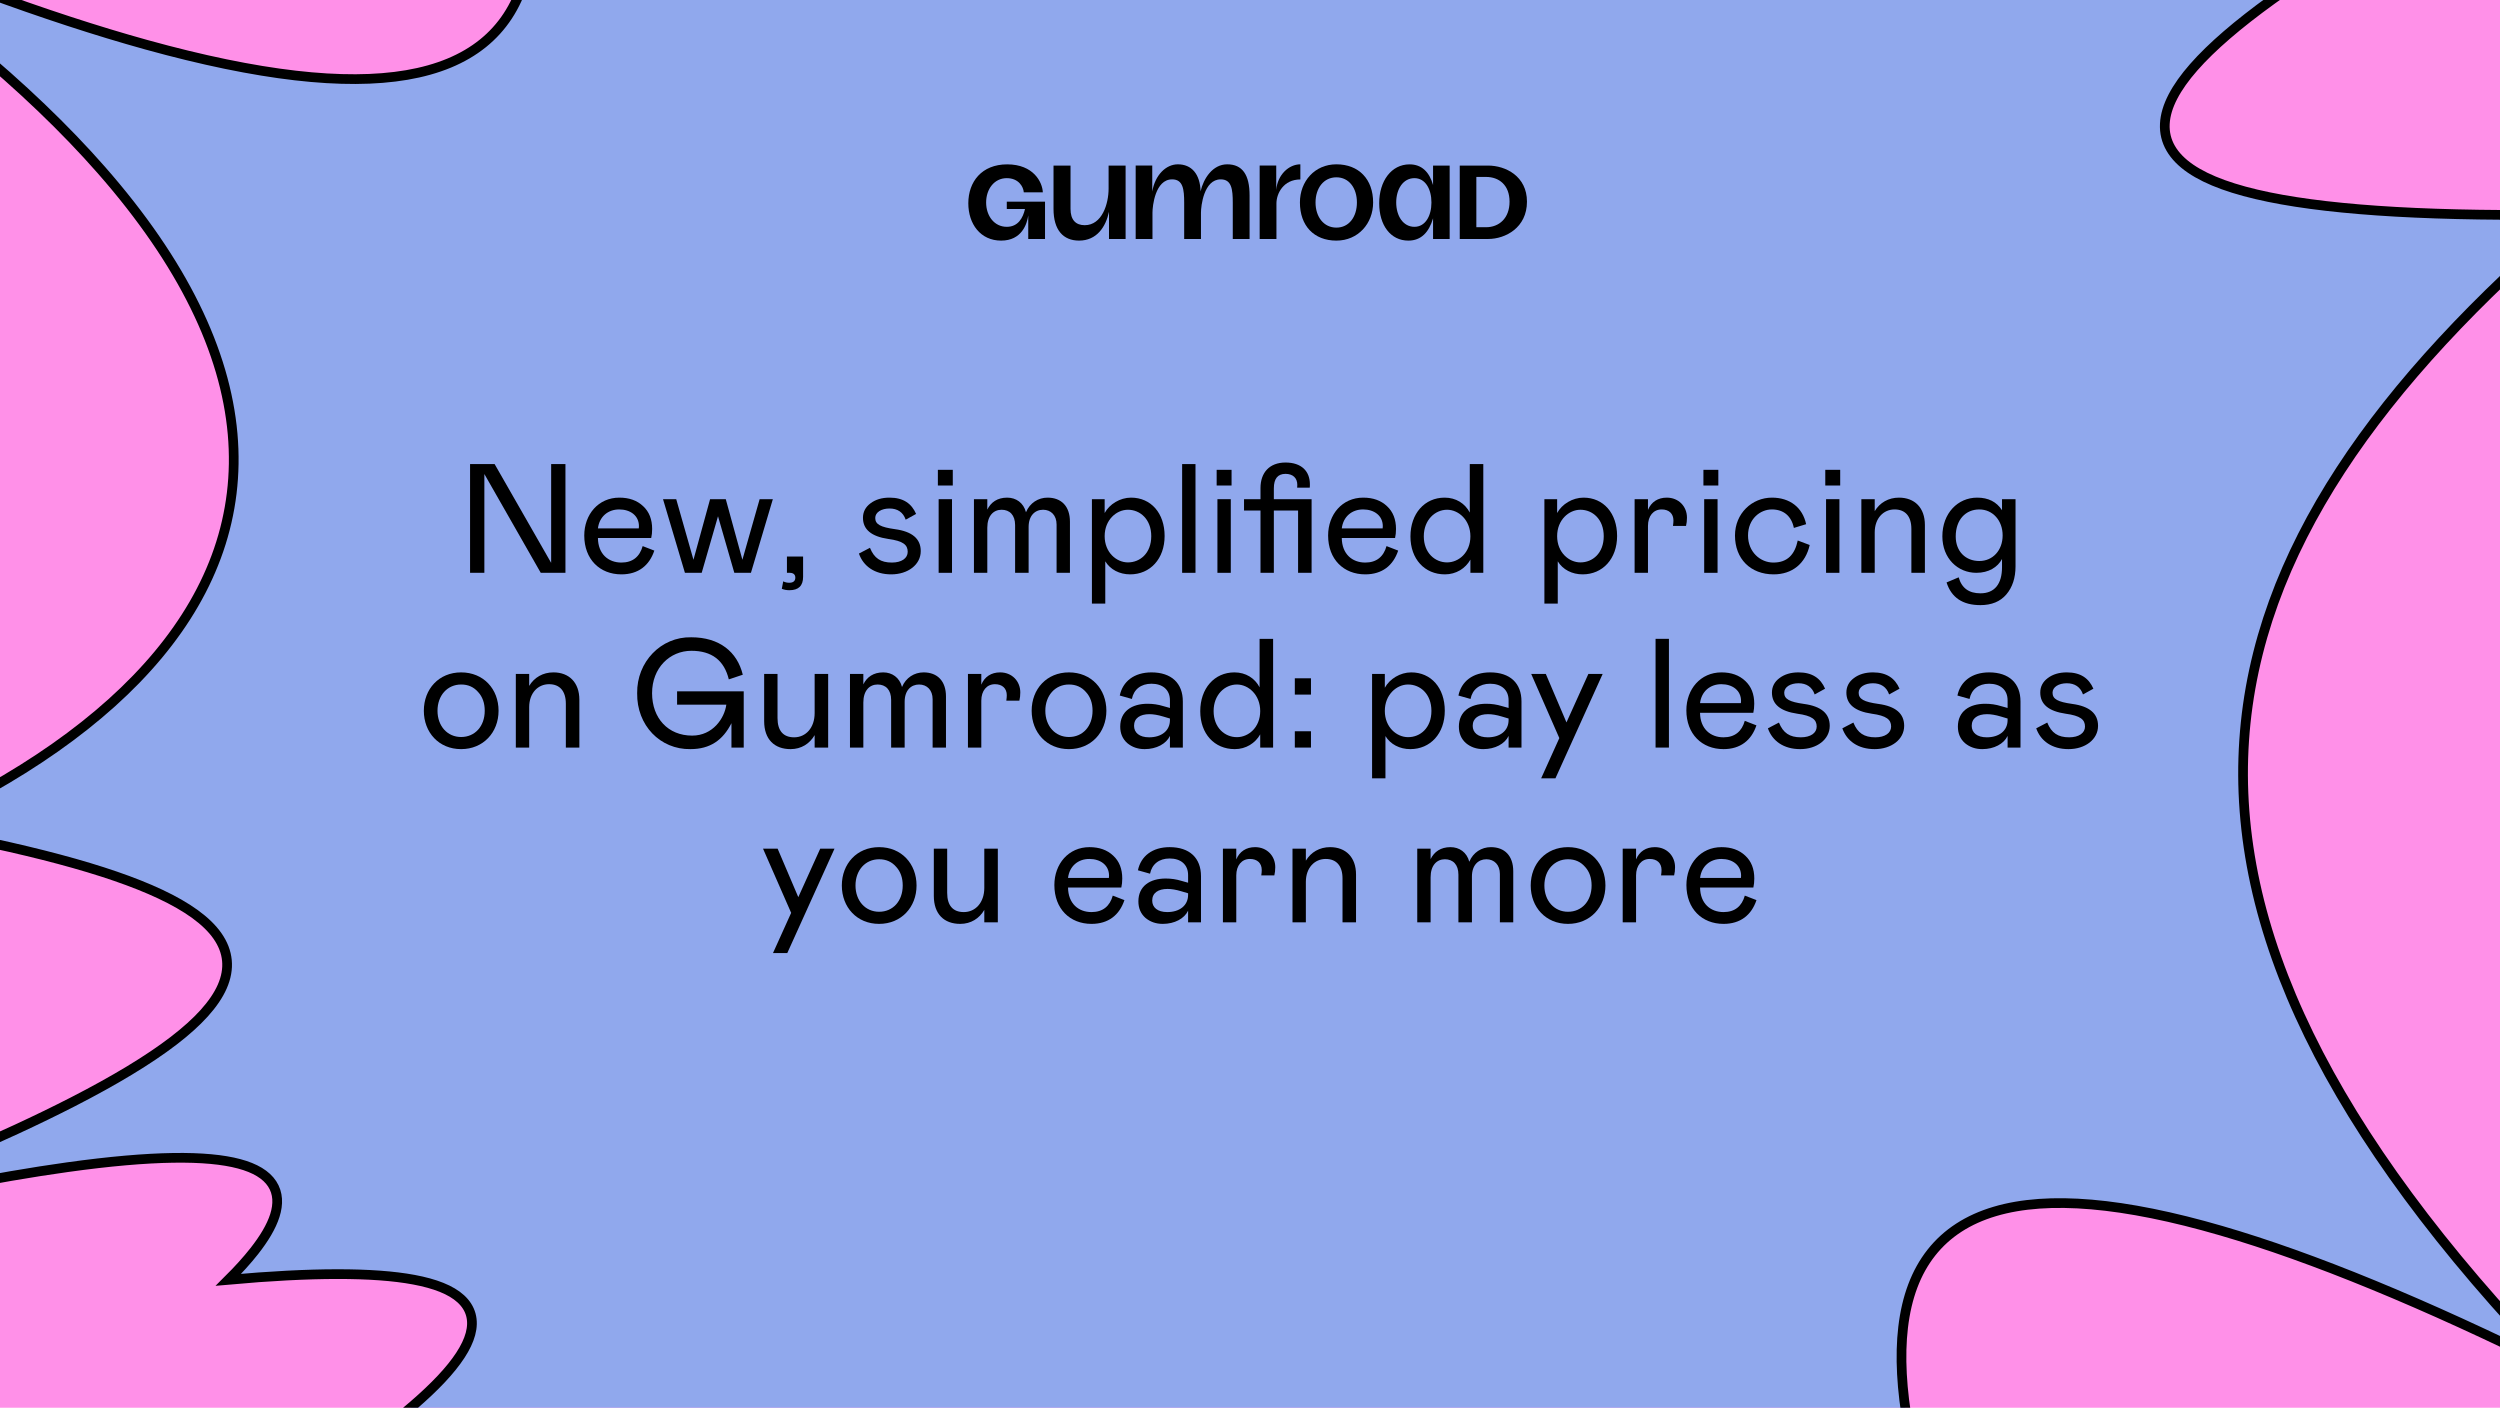 <svg width="515" height="290" viewBox="0 0 515 290" fill="none" xmlns="http://www.w3.org/2000/svg">
<g clip-path="url(#clip0_1511_25161)">
<rect width="515" height="290" fill="#FF90E8"/>
<path d="M298.637 330.052C293.642 344.435 290.473 363.058 289.058 385.881C270.091 345.465 236.058 320.071 191.831 309.569C148.561 299.294 95.553 303.271 37.302 321.288C54.415 311.433 67.867 302.845 77.634 295.523C83.289 291.285 87.731 287.454 90.939 284.031C94.13 280.627 96.178 277.544 96.915 274.796C97.288 273.405 97.332 272.074 96.992 270.83C96.652 269.582 95.943 268.489 94.917 267.552C92.898 265.706 89.619 264.433 85.26 263.619C76.963 262.07 64.21 262.092 47.056 263.636C49.069 261.63 50.877 259.645 52.385 257.725C54.382 255.183 55.891 252.702 56.62 250.392C57.355 248.065 57.323 245.81 56.069 243.885C54.838 241.995 52.558 240.627 49.259 239.746C42.677 237.987 31.405 237.999 13.854 240.446C-0.499 242.446 -19.133 246.088 -42.979 251.79C-18.66 242.562 0.622 234.362 14.961 227.005C23.67 222.537 30.583 218.365 35.702 214.447C40.803 210.542 44.213 206.821 45.787 203.226C47.398 199.548 47.062 196.045 44.8 192.811C42.592 189.654 38.591 186.808 32.992 184.176C22.265 179.133 5.223 174.672 -17.886 170.479C25.994 150.437 50.857 122.684 47.917 89.388C46.419 72.426 37.702 54.202 20.88 35.029C6.018 18.092 -15.206 0.372 -43.481 -17.925C-14.525 -5.379 9.918 3.613 30.172 9.222C53.255 15.614 70.996 17.64 83.803 15.447C90.222 14.348 95.441 12.183 99.468 8.94C103.503 5.691 106.289 1.402 107.898 -3.849C110.933 -13.751 109.789 -27.077 105.069 -43.488C119.997 -33.12 132.902 -26.375 143.77 -23.325C155.215 -20.114 164.543 -20.97 171.545 -26.198C178.513 -31.401 182.936 -40.76 185.004 -54.008C186.94 -66.418 186.832 -82.383 184.709 -101.884C210.537 -64.185 241.865 -42.228 281.349 -37.362C320.949 -32.483 368.582 -44.82 426.862 -75.34C411.638 -56.657 401.907 -41.563 397.753 -30.1C395.535 -23.978 394.863 -18.773 395.906 -14.566C396.965 -10.296 399.757 -7.189 404.135 -5.254C408.467 -3.34 414.352 -2.568 421.708 -2.855C429.078 -3.142 438.006 -4.494 448.477 -6.899C465.914 -10.904 487.703 -17.844 513.825 -27.718C494.538 -17.343 479.181 -8.127 468.006 -0.057C461.002 5.002 455.605 9.635 451.909 13.848C448.233 18.038 446.132 21.933 445.955 25.506C445.774 29.181 447.631 32.265 451.253 34.745C454.838 37.2 460.233 39.134 467.401 40.604C481.301 43.455 502.223 44.631 530.539 44.186C489.962 78.887 464.907 113.739 462.296 152.528C459.714 190.899 479.116 232.796 526.399 281.842C499.367 268.456 476.421 259.006 457.561 253.52C437.512 247.689 421.935 246.293 410.947 249.552C405.426 251.189 401.048 254.007 397.871 258.03C394.698 262.048 392.773 267.202 392.042 273.435C390.656 285.238 393.532 301.059 400.533 320.841C383.774 308.305 368.919 300.068 355.93 296.185C342.23 292.089 330.53 292.817 320.898 298.543C311.293 304.254 303.924 314.83 298.637 330.052Z" fill="#90A8ED" stroke="black" stroke-width="2"/>
<path d="M99.778 97.648L111.394 118H116.482V95.6H113.538V115.952L101.89 95.6H96.834V118H99.778V97.648Z" fill="black"/>
<path d="M132.39 112.496C131.782 114.672 130.342 115.888 128.006 115.888C125.318 115.888 123.206 114.128 123.174 110.832H134.15C134.278 110.256 134.342 109.648 134.342 108.976C134.342 106.992 133.734 105.424 132.486 104.272C131.238 103.088 129.606 102.512 127.59 102.512C123.27 102.512 120.358 105.968 120.358 110.32C120.358 115.216 123.558 118.32 128.006 118.32C131.494 118.32 133.766 116.496 134.79 113.424L132.39 112.496ZM123.174 108.848C123.462 106.448 125.222 104.944 127.558 104.944C129.862 104.944 131.622 106.224 131.622 108.4L131.59 108.848H123.174Z" fill="black"/>
<path d="M139.302 102.832H136.582L141.094 118H144.55L147.91 106.352L151.27 118H154.694L159.206 102.832H156.486L152.934 115.312L149.51 102.832H146.278L142.854 115.312L139.302 102.832Z" fill="black"/>
<path d="M161.053 121.296C161.533 121.488 162.045 121.584 162.621 121.584C164.509 121.584 165.437 120.656 165.437 118.832V114.64H162.109V118H162.685C163.421 118 163.837 118.352 163.837 118.992C163.837 119.728 163.357 120.048 162.589 120.048C162.141 120.048 161.725 119.952 161.341 119.76L161.053 121.296Z" fill="black"/>
<path d="M176.939 114.032C177.835 116.624 180.171 118.32 183.595 118.32C187.019 118.32 189.675 116.336 189.675 113.52C189.675 110.992 187.915 109.488 184.363 109.008C181.387 108.592 180.299 108.016 180.299 106.704C180.299 105.52 181.579 104.752 183.243 104.752C184.875 104.752 186.059 105.52 186.571 107.056L188.715 105.872C187.787 103.728 186.091 102.512 183.243 102.512C181.675 102.512 180.363 102.896 179.307 103.696C178.283 104.464 177.771 105.456 177.771 106.672C177.771 109.072 179.499 110.512 182.987 111.024C186.059 111.44 186.987 112.24 186.987 113.68C186.987 114.992 185.739 115.888 183.723 115.888C181.419 115.888 180.075 114.992 179.211 112.848L176.939 114.032Z" fill="black"/>
<path d="M193.361 102.832V118H196.113V102.832H193.361ZM193.201 100.016H196.273V96.784H193.201V100.016Z" fill="black"/>
<path d="M200.632 102.832V118H203.384V108.72C203.384 106.256 204.664 105.008 206.328 105.008C207.992 105.008 209.112 106.096 209.112 108.176V118H211.896V108.56C211.896 106.224 213.208 105.008 214.872 105.008C216.504 105.008 217.656 106.16 217.656 108.048V118H220.408V107.472C220.408 104.272 218.616 102.512 215.8 102.512C213.88 102.512 212.152 103.6 211.352 105.52C210.84 103.568 209.304 102.512 207.48 102.512C205.464 102.512 204.12 103.472 203.384 104.976V102.832H200.632Z" fill="black"/>
<path d="M224.935 102.832V124.336H227.687V115.632C228.711 117.328 230.631 118.32 232.807 118.32C236.935 118.32 239.911 115.12 239.911 110.416C239.911 105.712 237.095 102.512 232.999 102.512C230.727 102.512 228.551 103.856 227.559 105.68V102.832H224.935ZM232.359 115.856C229.991 115.856 227.559 113.808 227.559 110.448C227.559 107.088 229.991 105.008 232.359 105.008C234.855 105.008 237.159 106.96 237.159 110.448C237.159 113.968 234.855 115.856 232.359 115.856Z" fill="black"/>
<path d="M243.519 118H246.271V95.6H243.519V118Z" fill="black"/>
<path d="M250.79 102.832V118H253.542V102.832H250.79ZM250.63 100.016H253.702V96.784H250.63V100.016Z" fill="black"/>
<path d="M270.189 102.832H262.413V100.592C262.413 98.608 263.213 97.616 264.813 97.616C266.317 97.616 267.245 98.448 267.245 99.888L267.213 100.464H269.805C269.837 100.272 269.837 100.048 269.837 99.76C269.837 97.104 268.141 95.28 264.813 95.28C261.517 95.28 259.661 97.36 259.661 100.528V102.832H256.269V105.168H259.661V118H262.413V105.168H267.405V118H270.189V102.832Z" fill="black"/>
<path d="M285.624 112.496C285.016 114.672 283.576 115.888 281.24 115.888C278.552 115.888 276.44 114.128 276.408 110.832H287.384C287.512 110.256 287.576 109.648 287.576 108.976C287.576 106.992 286.968 105.424 285.72 104.272C284.472 103.088 282.84 102.512 280.824 102.512C276.504 102.512 273.592 105.968 273.592 110.32C273.592 115.216 276.792 118.32 281.24 118.32C284.728 118.32 287 116.496 288.024 113.424L285.624 112.496ZM276.408 108.848C276.696 106.448 278.456 104.944 280.792 104.944C283.096 104.944 284.856 106.224 284.856 108.4L284.824 108.848H276.408Z" fill="black"/>
<path d="M290.551 110.512C290.551 115.152 293.463 118.32 297.655 118.32C299.959 118.32 301.879 117.104 302.903 115.28V118H305.559V95.6H302.775V105.584C301.783 103.696 299.927 102.512 297.591 102.512C293.463 102.512 290.551 105.808 290.551 110.512ZM302.903 110.48C302.903 113.872 300.471 115.856 298.103 115.856C295.607 115.856 293.303 113.904 293.303 110.48C293.303 107.088 295.639 105.008 298.103 105.008C300.471 105.008 302.903 107.12 302.903 110.48Z" fill="black"/>
<path d="M318.146 102.832V124.336H320.898V115.632C321.922 117.328 323.842 118.32 326.018 118.32C330.146 118.32 333.122 115.12 333.122 110.416C333.122 105.712 330.306 102.512 326.21 102.512C323.938 102.512 321.762 103.856 320.77 105.68V102.832H318.146ZM325.57 115.856C323.202 115.856 320.77 113.808 320.77 110.448C320.77 107.088 323.202 105.008 325.57 105.008C328.066 105.008 330.37 106.96 330.37 110.448C330.37 113.968 328.066 115.856 325.57 115.856Z" fill="black"/>
<path d="M336.73 102.832V118H339.482V108.336C339.482 106.288 340.602 104.944 342.298 104.944C343.802 104.944 344.73 105.808 344.73 107.216C344.73 107.504 344.698 107.888 344.634 108.336H347.322C347.45 107.824 347.514 107.248 347.514 106.64C347.514 104.336 345.818 102.512 343.354 102.512C341.53 102.512 340.154 103.408 339.482 105.04V102.832H336.73Z" fill="black"/>
<path d="M351.064 102.832V118H353.816V102.832H351.064ZM350.904 100.016H353.976V96.784H350.904V100.016Z" fill="black"/>
<path d="M365.311 115.888C362.623 115.888 360.095 113.712 360.095 110.32C360.095 106.832 362.655 104.944 364.991 104.944C367.455 104.944 369.055 106.352 369.535 108.752L372.063 107.984C371.327 104.528 368.703 102.512 365.023 102.512C360.895 102.512 357.407 105.776 357.407 110.32C357.407 115.12 360.607 118.32 365.375 118.32C369.183 118.32 371.935 116.112 372.799 112.272L370.335 111.344C369.727 114.192 368.255 115.888 365.311 115.888Z" fill="black"/>
<path d="M376.169 102.832V118H378.921V102.832H376.169ZM376.009 100.016H379.081V96.784H376.009V100.016Z" fill="black"/>
<path d="M386.192 118V109.68C386.192 106.768 387.984 104.944 390.288 104.944C392.464 104.944 393.744 106.32 393.744 108.976V118H396.528V108.144C396.528 104.592 394.416 102.512 391.184 102.512C389.04 102.512 387.248 103.536 386.192 105.296V102.832H383.44V118H386.192Z" fill="black"/>
<path d="M400.991 119.984C401.983 123.088 404.287 124.656 407.967 124.656C410.271 124.656 412.063 123.92 413.311 122.448C414.559 120.976 415.199 119.056 415.199 116.656V102.832H412.415V105.104C411.295 103.376 409.599 102.512 407.295 102.512C403.295 102.512 400.127 105.744 400.127 110.48C400.127 115.024 403.295 118 407.135 118C409.663 118 411.519 116.848 412.415 115.152V116.848C412.415 120.272 410.911 122.224 407.967 122.224C405.599 122.224 404.095 121.136 403.487 118.928L400.991 119.984ZM412.543 110.288C412.543 113.392 410.495 115.568 407.743 115.568C404.927 115.568 402.879 113.616 402.879 110.512C402.879 107.056 404.927 104.944 407.743 104.944C410.495 104.944 412.543 107.216 412.543 110.288Z" fill="black"/>
<path d="M87.311 146.416C87.311 150.896 90.415 154.32 94.99 154.32C99.534 154.32 102.703 150.896 102.703 146.416C102.703 141.936 99.599 138.512 94.99 138.512C90.415 138.512 87.311 141.936 87.311 146.416ZM99.855 146.416C99.855 149.616 97.838 151.824 94.99 151.824C92.174 151.824 90.126 149.584 90.126 146.416C90.126 143.248 92.174 141.008 94.99 141.008C96.43 141.008 97.582 141.52 98.478 142.544C99.406 143.536 99.855 144.848 99.855 146.416Z" fill="black"/>
<path d="M109.012 154V145.68C109.012 142.768 110.804 140.944 113.108 140.944C115.284 140.944 116.564 142.32 116.564 144.976V154H119.348V144.144C119.348 140.592 117.236 138.512 114.004 138.512C111.86 138.512 110.068 139.536 109.012 141.296V138.832H106.26V154H109.012Z" fill="black"/>
<path d="M142.231 154.32C146.295 154.32 148.919 152.464 150.679 148.976V154H153.207V142.416H139.479V145.168H149.623C149.239 147.984 146.839 151.536 142.583 151.536C137.623 151.536 134.327 147.952 134.327 142.8C134.327 137.584 137.975 134.064 142.423 134.064C146.615 134.064 149.175 136.016 150.135 139.952L153.015 138.992C151.863 134.256 148.183 131.28 142.391 131.28C136.151 131.152 131.159 136.368 131.255 142.8C131.159 149.424 135.991 154.416 142.231 154.32Z" fill="black"/>
<path d="M167.817 138.832V146.896C167.817 149.936 165.993 151.888 163.593 151.888C161.385 151.888 160.169 150.576 160.169 147.92V138.832H157.417V148.56C157.417 152.304 159.529 154.32 162.857 154.32C165.065 154.32 166.793 153.2 167.817 151.44V154H170.601V138.832H167.817Z" fill="black"/>
<path d="M175.095 138.832V154H177.847V144.72C177.847 142.256 179.127 141.008 180.791 141.008C182.455 141.008 183.575 142.096 183.575 144.176V154H186.359V144.56C186.359 142.224 187.671 141.008 189.335 141.008C190.967 141.008 192.119 142.16 192.119 144.048V154H194.871V143.472C194.871 140.272 193.079 138.512 190.263 138.512C188.343 138.512 186.615 139.6 185.815 141.52C185.303 139.568 183.767 138.512 181.943 138.512C179.927 138.512 178.583 139.472 177.847 140.976V138.832H175.095Z" fill="black"/>
<path d="M199.397 138.832V154H202.149V144.336C202.149 142.288 203.269 140.944 204.965 140.944C206.469 140.944 207.397 141.808 207.397 143.216C207.397 143.504 207.365 143.888 207.301 144.336H209.989C210.117 143.824 210.181 143.248 210.181 142.64C210.181 140.336 208.485 138.512 206.021 138.512C204.197 138.512 202.821 139.408 202.149 141.04V138.832H199.397Z" fill="black"/>
<path d="M212.522 146.416C212.522 150.896 215.626 154.32 220.202 154.32C224.746 154.32 227.914 150.896 227.914 146.416C227.914 141.936 224.81 138.512 220.202 138.512C215.626 138.512 212.522 141.936 212.522 146.416ZM225.066 146.416C225.066 149.616 223.05 151.824 220.202 151.824C217.386 151.824 215.338 149.584 215.338 146.416C215.338 143.248 217.386 141.008 220.202 141.008C221.642 141.008 222.794 141.52 223.69 142.544C224.618 143.536 225.066 144.848 225.066 146.416Z" fill="black"/>
<path d="M230.767 149.68C230.767 151.088 231.247 152.208 232.207 153.072C233.199 153.904 234.383 154.32 235.791 154.32C238.223 154.32 240.239 153.232 241.007 151.6V154H243.663V144.496C243.663 140.752 241.327 138.512 237.199 138.512C233.647 138.512 231.279 140.368 230.671 143.28L233.167 143.984C233.551 142.032 235.023 140.848 237.199 140.848C239.471 140.848 241.007 142.064 241.007 144.272V145.84L239.631 145.456C238.607 145.136 237.519 144.976 236.399 144.976C233.103 144.976 230.767 146.576 230.767 149.68ZM241.007 148.336C241.007 150.544 239.247 151.888 236.719 151.888C234.703 151.888 233.615 150.928 233.615 149.52C233.615 147.952 234.831 147.12 236.783 147.12C237.583 147.12 238.543 147.28 239.599 147.6L241.007 148.016V148.336Z" fill="black"/>
<path d="M247.252 146.512C247.252 151.152 250.164 154.32 254.356 154.32C256.66 154.32 258.58 153.104 259.604 151.28V154H262.26V131.6H259.476V141.584C258.484 139.696 256.628 138.512 254.292 138.512C250.164 138.512 247.252 141.808 247.252 146.512ZM259.604 146.48C259.604 149.872 257.172 151.856 254.804 151.856C252.308 151.856 250.004 149.904 250.004 146.48C250.004 143.088 252.34 141.008 254.804 141.008C257.172 141.008 259.604 143.12 259.604 146.48Z" fill="black"/>
<path d="M266.732 143.088H270.06V139.728H266.732V143.088ZM266.732 154H270.06V150.64H266.732V154Z" fill="black"/>
<path d="M282.65 138.832V160.336H285.402V151.632C286.426 153.328 288.346 154.32 290.522 154.32C294.65 154.32 297.626 151.12 297.626 146.416C297.626 141.712 294.81 138.512 290.714 138.512C288.442 138.512 286.266 139.856 285.274 141.68V138.832H282.65ZM290.074 151.856C287.706 151.856 285.274 149.808 285.274 146.448C285.274 143.088 287.706 141.008 290.074 141.008C292.57 141.008 294.874 142.96 294.874 146.448C294.874 149.968 292.57 151.856 290.074 151.856Z" fill="black"/>
<path d="M300.53 149.68C300.53 151.088 301.01 152.208 301.97 153.072C302.962 153.904 304.146 154.32 305.554 154.32C307.986 154.32 310.002 153.232 310.77 151.6V154H313.426V144.496C313.426 140.752 311.09 138.512 306.962 138.512C303.41 138.512 301.042 140.368 300.434 143.28L302.93 143.984C303.314 142.032 304.786 140.848 306.962 140.848C309.234 140.848 310.77 142.064 310.77 144.272V145.84L309.394 145.456C308.37 145.136 307.282 144.976 306.162 144.976C302.866 144.976 300.53 146.576 300.53 149.68ZM310.77 148.336C310.77 150.544 309.01 151.888 306.482 151.888C304.466 151.888 303.378 150.928 303.378 149.52C303.378 147.952 304.594 147.12 306.546 147.12C307.346 147.12 308.306 147.28 309.362 147.6L310.77 148.016V148.336Z" fill="black"/>
<path d="M327.205 138.832L322.693 148.816L318.437 138.832H315.429L321.221 152.048L317.477 160.336H320.421L330.149 138.832H327.205Z" fill="black"/>
<path d="M341.047 154H343.799V131.6H341.047V154Z" fill="black"/>
<path d="M359.423 148.496C358.815 150.672 357.375 151.888 355.039 151.888C352.351 151.888 350.239 150.128 350.207 146.832H361.183C361.311 146.256 361.375 145.648 361.375 144.976C361.375 142.992 360.767 141.424 359.519 140.272C358.271 139.088 356.639 138.512 354.623 138.512C350.303 138.512 347.391 141.968 347.391 146.32C347.391 151.216 350.591 154.32 355.039 154.32C358.527 154.32 360.799 152.496 361.823 149.424L359.423 148.496ZM350.207 144.848C350.495 142.448 352.255 140.944 354.591 140.944C356.895 140.944 358.655 142.224 358.655 144.4L358.623 144.848H350.207Z" fill="black"/>
<path d="M364.189 150.032C365.085 152.624 367.421 154.32 370.845 154.32C374.269 154.32 376.925 152.336 376.925 149.52C376.925 146.992 375.165 145.488 371.613 145.008C368.637 144.592 367.549 144.016 367.549 142.704C367.549 141.52 368.829 140.752 370.493 140.752C372.125 140.752 373.309 141.52 373.821 143.056L375.965 141.872C375.037 139.728 373.341 138.512 370.493 138.512C368.925 138.512 367.613 138.896 366.557 139.696C365.533 140.464 365.021 141.456 365.021 142.672C365.021 145.072 366.749 146.512 370.237 147.024C373.309 147.44 374.237 148.24 374.237 149.68C374.237 150.992 372.989 151.888 370.973 151.888C368.669 151.888 367.325 150.992 366.461 148.848L364.189 150.032Z" fill="black"/>
<path d="M379.523 150.032C380.419 152.624 382.755 154.32 386.179 154.32C389.603 154.32 392.259 152.336 392.259 149.52C392.259 146.992 390.499 145.488 386.947 145.008C383.971 144.592 382.883 144.016 382.883 142.704C382.883 141.52 384.163 140.752 385.827 140.752C387.459 140.752 388.643 141.52 389.155 143.056L391.299 141.872C390.371 139.728 388.675 138.512 385.827 138.512C384.259 138.512 382.947 138.896 381.891 139.696C380.867 140.464 380.355 141.456 380.355 142.672C380.355 145.072 382.083 146.512 385.571 147.024C388.643 147.44 389.571 148.24 389.571 149.68C389.571 150.992 388.323 151.888 386.307 151.888C384.003 151.888 382.659 150.992 381.795 148.848L379.523 150.032Z" fill="black"/>
<path d="M403.325 149.68C403.325 151.088 403.805 152.208 404.765 153.072C405.757 153.904 406.941 154.32 408.349 154.32C410.781 154.32 412.797 153.232 413.565 151.6V154H416.221V144.496C416.221 140.752 413.885 138.512 409.757 138.512C406.205 138.512 403.837 140.368 403.229 143.28L405.725 143.984C406.109 142.032 407.581 140.848 409.757 140.848C412.029 140.848 413.565 142.064 413.565 144.272V145.84L412.189 145.456C411.165 145.136 410.077 144.976 408.957 144.976C405.661 144.976 403.325 146.576 403.325 149.68ZM413.565 148.336C413.565 150.544 411.805 151.888 409.277 151.888C407.261 151.888 406.173 150.928 406.173 149.52C406.173 147.952 407.389 147.12 409.341 147.12C410.141 147.12 411.101 147.28 412.157 147.6L413.565 148.016V148.336Z" fill="black"/>
<path d="M419.462 150.032C420.358 152.624 422.694 154.32 426.118 154.32C429.542 154.32 432.198 152.336 432.198 149.52C432.198 146.992 430.438 145.488 426.886 145.008C423.91 144.592 422.822 144.016 422.822 142.704C422.822 141.52 424.102 140.752 425.766 140.752C427.398 140.752 428.582 141.52 429.094 143.056L431.238 141.872C430.31 139.728 428.614 138.512 425.766 138.512C424.198 138.512 422.886 138.896 421.83 139.696C420.806 140.464 420.294 141.456 420.294 142.672C420.294 145.072 422.022 146.512 425.51 147.024C428.582 147.44 429.51 148.24 429.51 149.68C429.51 150.992 428.262 151.888 426.246 151.888C423.942 151.888 422.598 150.992 421.734 148.848L419.462 150.032Z" fill="black"/>
<path d="M168.962 174.832L164.45 184.816L160.194 174.832H157.186L162.978 188.048L159.234 196.336H162.178L171.906 174.832H168.962Z" fill="black"/>
<path d="M173.417 182.416C173.417 186.896 176.521 190.32 181.097 190.32C185.641 190.32 188.809 186.896 188.809 182.416C188.809 177.936 185.705 174.512 181.097 174.512C176.521 174.512 173.417 177.936 173.417 182.416ZM185.961 182.416C185.961 185.616 183.945 187.824 181.097 187.824C178.281 187.824 176.233 185.584 176.233 182.416C176.233 179.248 178.281 177.008 181.097 177.008C182.537 177.008 183.689 177.52 184.585 178.544C185.513 179.536 185.961 180.848 185.961 182.416Z" fill="black"/>
<path d="M202.767 174.832V182.896C202.767 185.936 200.943 187.888 198.543 187.888C196.335 187.888 195.119 186.576 195.119 183.92V174.832H192.367V184.56C192.367 188.304 194.479 190.32 197.807 190.32C200.015 190.32 201.743 189.2 202.767 187.44V190H205.551V174.832H202.767Z" fill="black"/>
<path d="M229.232 184.496C228.624 186.672 227.184 187.888 224.848 187.888C222.16 187.888 220.048 186.128 220.016 182.832H230.992C231.12 182.256 231.184 181.648 231.184 180.976C231.184 178.992 230.576 177.424 229.328 176.272C228.08 175.088 226.448 174.512 224.432 174.512C220.112 174.512 217.2 177.968 217.2 182.32C217.2 187.216 220.4 190.32 224.848 190.32C228.336 190.32 230.608 188.496 231.632 185.424L229.232 184.496ZM220.016 180.848C220.304 178.448 222.064 176.944 224.4 176.944C226.704 176.944 228.464 178.224 228.464 180.4L228.432 180.848H220.016Z" fill="black"/>
<path d="M234.508 185.68C234.508 187.088 234.988 188.208 235.948 189.072C236.94 189.904 238.124 190.32 239.532 190.32C241.964 190.32 243.98 189.232 244.748 187.6V190H247.404V180.496C247.404 176.752 245.068 174.512 240.94 174.512C237.388 174.512 235.02 176.368 234.412 179.28L236.908 179.984C237.292 178.032 238.764 176.848 240.94 176.848C243.212 176.848 244.748 178.064 244.748 180.272V181.84L243.372 181.456C242.348 181.136 241.26 180.976 240.14 180.976C236.844 180.976 234.508 182.576 234.508 185.68ZM244.748 184.336C244.748 186.544 242.988 187.888 240.46 187.888C238.444 187.888 237.356 186.928 237.356 185.52C237.356 183.952 238.572 183.12 240.524 183.12C241.324 183.12 242.284 183.28 243.34 183.6L244.748 184.016V184.336Z" fill="black"/>
<path d="M251.92 174.832V190H254.672V180.336C254.672 178.288 255.792 176.944 257.488 176.944C258.992 176.944 259.92 177.808 259.92 179.216C259.92 179.504 259.888 179.888 259.824 180.336H262.512C262.64 179.824 262.704 179.248 262.704 178.64C262.704 176.336 261.008 174.512 258.544 174.512C256.72 174.512 255.344 175.408 254.672 177.04V174.832H251.92Z" fill="black"/>
<path d="M269.006 190V181.68C269.006 178.768 270.798 176.944 273.102 176.944C275.278 176.944 276.558 178.32 276.558 180.976V190H279.342V180.144C279.342 176.592 277.23 174.512 273.998 174.512C271.854 174.512 270.062 175.536 269.006 177.296V174.832H266.254V190H269.006Z" fill="black"/>
<path d="M291.953 174.832V190H294.705V180.72C294.705 178.256 295.985 177.008 297.649 177.008C299.313 177.008 300.433 178.096 300.433 180.176V190H303.217V180.56C303.217 178.224 304.529 177.008 306.193 177.008C307.825 177.008 308.977 178.16 308.977 180.048V190H311.729V179.472C311.729 176.272 309.937 174.512 307.121 174.512C305.201 174.512 303.473 175.6 302.673 177.52C302.161 175.568 300.625 174.512 298.801 174.512C296.785 174.512 295.441 175.472 294.705 176.976V174.832H291.953Z" fill="black"/>
<path d="M315.327 182.416C315.327 186.896 318.431 190.32 323.007 190.32C327.551 190.32 330.719 186.896 330.719 182.416C330.719 177.936 327.615 174.512 323.007 174.512C318.431 174.512 315.327 177.936 315.327 182.416ZM327.871 182.416C327.871 185.616 325.855 187.824 323.007 187.824C320.191 187.824 318.143 185.584 318.143 182.416C318.143 179.248 320.191 177.008 323.007 177.008C324.447 177.008 325.599 177.52 326.495 178.544C327.423 179.536 327.871 180.848 327.871 182.416Z" fill="black"/>
<path d="M334.277 174.832V190H337.029V180.336C337.029 178.288 338.149 176.944 339.845 176.944C341.349 176.944 342.277 177.808 342.277 179.216C342.277 179.504 342.245 179.888 342.181 180.336H344.869C344.997 179.824 345.061 179.248 345.061 178.64C345.061 176.336 343.365 174.512 340.901 174.512C339.077 174.512 337.701 175.408 337.029 177.04V174.832H334.277Z" fill="black"/>
<path d="M359.433 184.496C358.825 186.672 357.385 187.888 355.049 187.888C352.361 187.888 350.249 186.128 350.217 182.832H361.193C361.321 182.256 361.385 181.648 361.385 180.976C361.385 178.992 360.777 177.424 359.529 176.272C358.281 175.088 356.649 174.512 354.633 174.512C350.313 174.512 347.401 177.968 347.401 182.32C347.401 187.216 350.601 190.32 355.049 190.32C358.537 190.32 360.809 188.496 361.833 185.424L359.433 184.496ZM350.217 180.848C350.505 178.448 352.265 176.944 354.601 176.944C356.905 176.944 358.665 178.224 358.665 180.4L358.633 180.848H350.217Z" fill="black"/>
<path d="M267.874 33.85C265.496 33.85 263.172 36.007 262.905 39.123V34.107H259.49V49.229H262.946V41.91C262.946 39.859 264.397 36.967 267.874 36.967V33.85Z" fill="black"/>
<path d="M304.127 46.808V36.448H306.129C308.799 36.448 310.968 38.119 310.968 41.544C310.968 44.97 308.799 46.808 306.129 46.808H304.127ZM300.707 49.231H306.547C310.134 49.231 314.555 46.892 314.555 41.544C314.555 36.281 310.134 34.108 306.547 34.108H300.707V49.231Z" fill="black"/>
<path d="M287.619 41.712C287.619 38.955 289.037 36.699 291.373 36.699C293.625 36.699 294.877 38.955 294.877 41.712C294.877 44.469 293.625 46.725 291.373 46.725C289.037 46.725 287.619 44.469 287.619 41.712ZM284.115 41.879C284.115 46.391 286.451 49.566 290.122 49.566C292.791 49.566 294.376 47.811 295.21 44.971V49.232H298.63V34.109H295.21V38.119C294.46 35.446 292.875 33.858 290.372 33.858C286.618 33.858 284.115 37.284 284.115 41.879Z" fill="black"/>
<path d="M206.23 49.566C201.975 49.566 199.473 46.14 199.473 41.879C199.473 37.45 202.226 33.858 207.481 33.858C212.904 33.858 214.739 37.534 214.822 39.623H210.901C210.818 38.453 209.817 36.699 207.398 36.699C204.812 36.699 203.143 38.954 203.143 41.712C203.143 44.469 204.812 46.725 207.398 46.725C209.734 46.725 210.735 44.887 211.152 43.048H207.398V41.544H215.275V49.231H211.819V44.385C211.569 46.14 210.484 49.566 206.23 49.566Z" fill="black"/>
<path d="M222.281 49.565C219.028 49.565 217.025 47.393 217.025 43.048V34.108H220.529V43.048C220.529 45.304 221.614 46.39 223.449 46.39C227.036 46.39 228.371 41.962 228.371 38.871V34.108H231.874V49.231H228.454V43.633C227.787 46.724 225.952 49.565 222.281 49.565Z" fill="black"/>
<path d="M252.81 33.85C249.821 33.85 247.936 36.742 247.32 39.416C247.215 35.832 245.455 33.85 242.64 33.85C240.208 33.85 237.951 36.022 237.365 39.459V34.107H233.949V49.23H237.409V43.809C237.409 42.465 237.968 36.949 241.45 36.949C243.706 36.949 243.941 38.987 243.941 41.773V49.23H247.399V43.809C247.399 42.465 247.982 36.949 251.464 36.949C253.718 36.949 253.951 38.987 253.951 41.773V49.23H257.413V40.285C257.429 35.993 255.917 33.85 252.81 33.85Z" fill="black"/>
<path d="M275.296 33.85C270.818 33.85 267.783 37.367 267.783 41.708C267.783 46.491 270.669 49.566 275.296 49.566C279.774 49.566 282.863 46.049 282.863 41.708C282.863 36.925 279.921 33.85 275.296 33.85ZM275.296 46.889C272.689 46.889 271 44.678 271 41.708C271 38.737 272.695 36.527 275.296 36.527C277.897 36.527 279.524 38.737 279.524 41.708C279.524 44.678 277.895 46.889 275.296 46.889Z" fill="black"/>
</g>
<defs>
<clipPath id="clip0_1511_25161">
<rect width="515" height="290" fill="white"/>
</clipPath>
</defs>
</svg>
